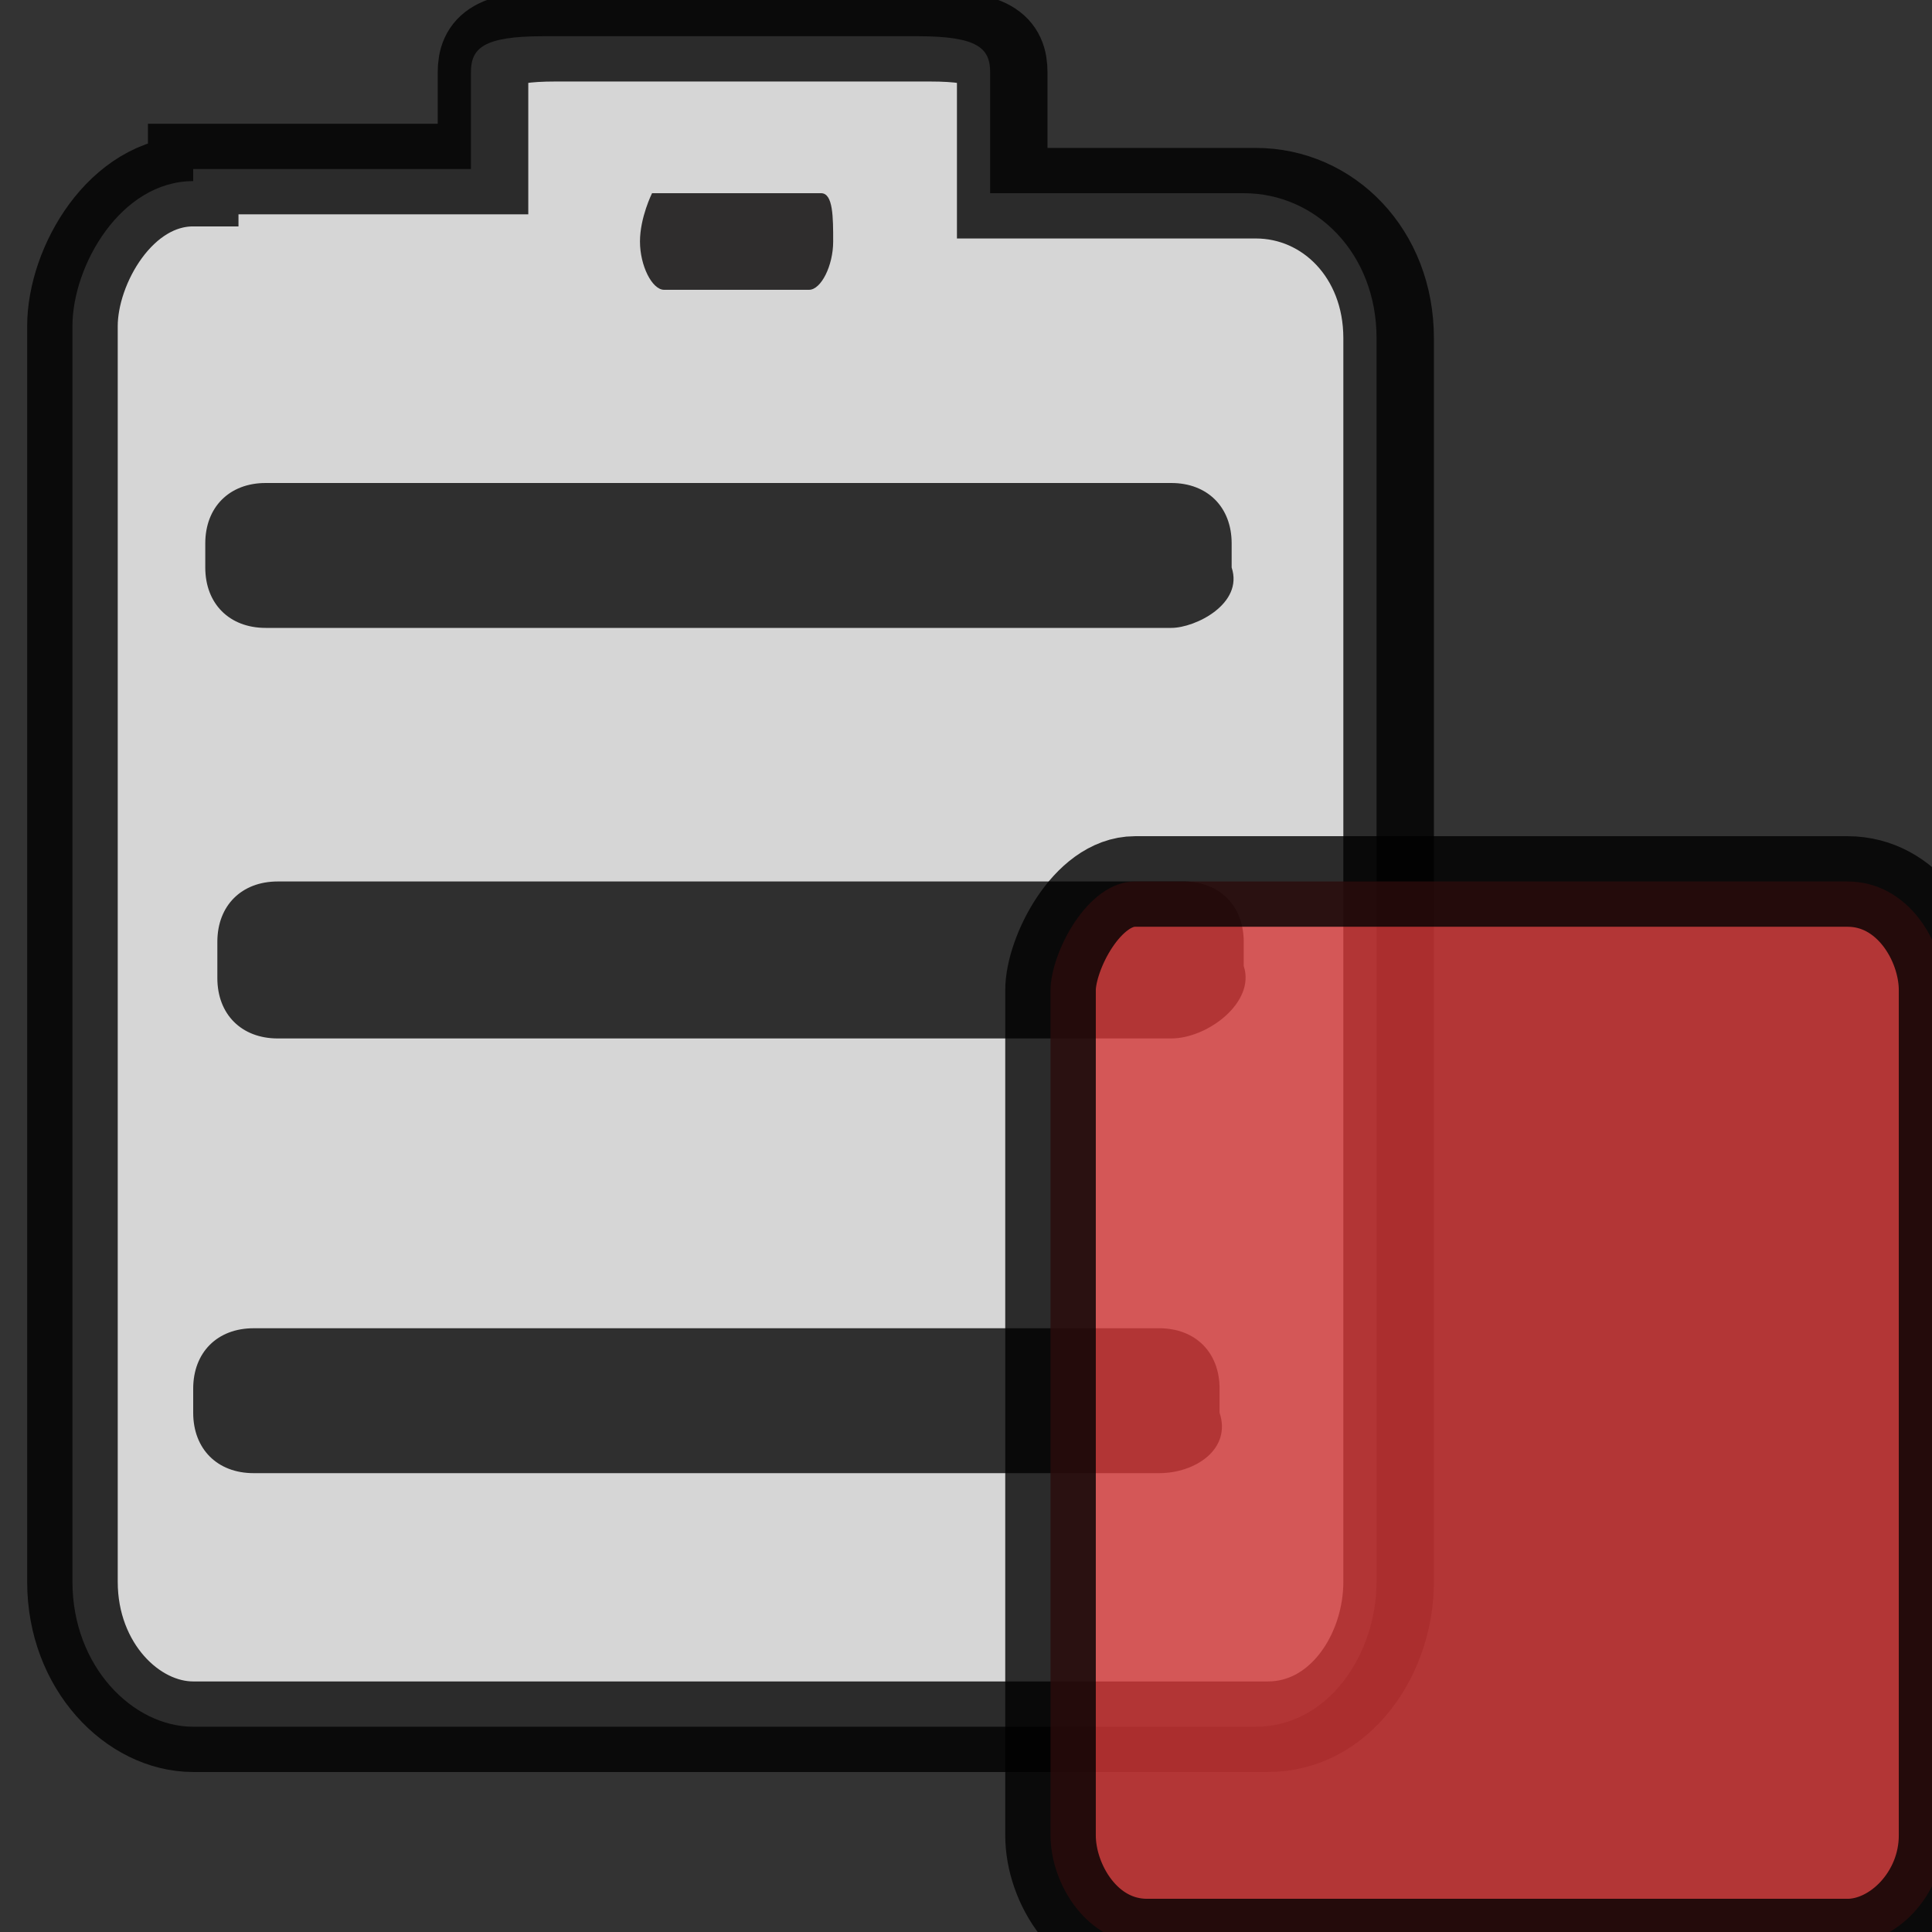 <?xml version="1.0" encoding="utf-8"?>
<!-- Generator: Adobe Illustrator 18.0.0, SVG Export Plug-In . SVG Version: 6.00 Build 0)  -->
<!DOCTYPE svg PUBLIC "-//W3C//DTD SVG 1.1//EN" "http://www.w3.org/Graphics/SVG/1.1/DTD/svg11.dtd">
<svg version="1.1" id="Layer_1" xmlns="http://www.w3.org/2000/svg" xmlns:xlink="http://www.w3.org/1999/xlink" x="0px" y="0px"
	 viewBox="0 0 16 16" enable-background="new 0 0 16 16" xml:space="preserve">
<rect x="0" y="0" width="16" height="16" fill="#333333" stroke="none"/>
<path opacity="0.8" fill="#FFFFFF" enable-background="new    " d="M1.6,1.5c-0.6,0-1,0.7-1,1.2v10.4c0,0.7,0.5,1.2,1,1.2h8.8
	c0.6,0,1-0.6,1-1.2V2.8c0-0.7-0.5-1.2-1.1-1.2H8.2V0.6c0-0.2-0.1-0.3-0.6-0.3H4.5C4,0.3,3.9,0.4,3.9,0.6v0.8H1.6z"/>
<path opacity="0.8" fill="none" stroke="#000000" stroke-width="0.75" stroke-miterlimit="10" enable-background="new    " d="
	M1.6,1.5c-0.6,0-1,0.7-1,1.2v10.4c0,0.7,0.5,1.2,1,1.2h8.9c0.6,0,1-0.6,1-1.2V2.8c0-0.7-0.5-1.2-1.1-1.2H8.3V0.6
	c0-0.2-0.1-0.3-0.6-0.3H4.6C4.1,0.3,4,0.4,4,0.6v0.8H1.6z"/>
<g id="Arrow_10">
</g>
<path opacity="0.8" fill="#050505" enable-background="new    " d="M9.7,5.2H2.2C1.9,5.2,1.7,5,1.7,4.7V4.5c0-0.3,0.2-0.5,0.5-0.5
	h7.5c0.3,0,0.5,0.2,0.5,0.5v0.2C10.3,5,9.9,5.2,9.7,5.2z"/>
<path opacity="0.8" fill="#050505" enable-background="new    " d="M9.7,8.6H2.3C2,8.6,1.8,8.4,1.8,8.1V7.8c0-0.3,0.2-0.5,0.5-0.5
	h7.5c0.3,0,0.5,0.2,0.5,0.5V8C10.4,8.3,10,8.6,9.7,8.6z"/>
<path opacity="0.8" fill="#050505" enable-background="new    " d="M9.6,12.2H2.1c-0.3,0-0.5-0.2-0.5-0.5v-0.2
	c0-0.3,0.2-0.5,0.5-0.5h7.5c0.3,0,0.5,0.2,0.5,0.5v0.2C10.2,12,9.9,12.2,9.6,12.2z"/>
<g opacity="0.8">
	<path fill="#050202" d="M6.9,2c0,0.2-0.1,0.4-0.2,0.4H5.5C5.4,2.4,5.3,2.2,5.3,2l0,0c0-0.2,0.1-0.4,0.1-0.4h1.4
		C6.9,1.6,6.9,1.8,6.9,2L6.9,2z"/>
</g>
<path opacity="0.8" fill="#D33737" d="M9.4,7.3C9,7.3,8.7,7.9,8.7,8.2v7c0,0.4,0.3,0.9,0.8,0.9h5.8c0.4,0,0.8-0.4,0.8-0.9v-7
	c0-0.4-0.3-0.9-0.8-0.9H9.4z"/>
<path opacity="0.8" fill="none" stroke="#000000" stroke-width="0.75" stroke-miterlimit="10" enable-background="new    " d="
	M9.4,7.3C9,7.3,8.7,7.9,8.7,8.2v7c0,0.4,0.3,0.9,0.8,0.9h5.8c0.4,0,0.8-0.4,0.8-0.9v-7c0-0.4-0.3-0.9-0.8-0.9H9.4z"/>
</svg>
